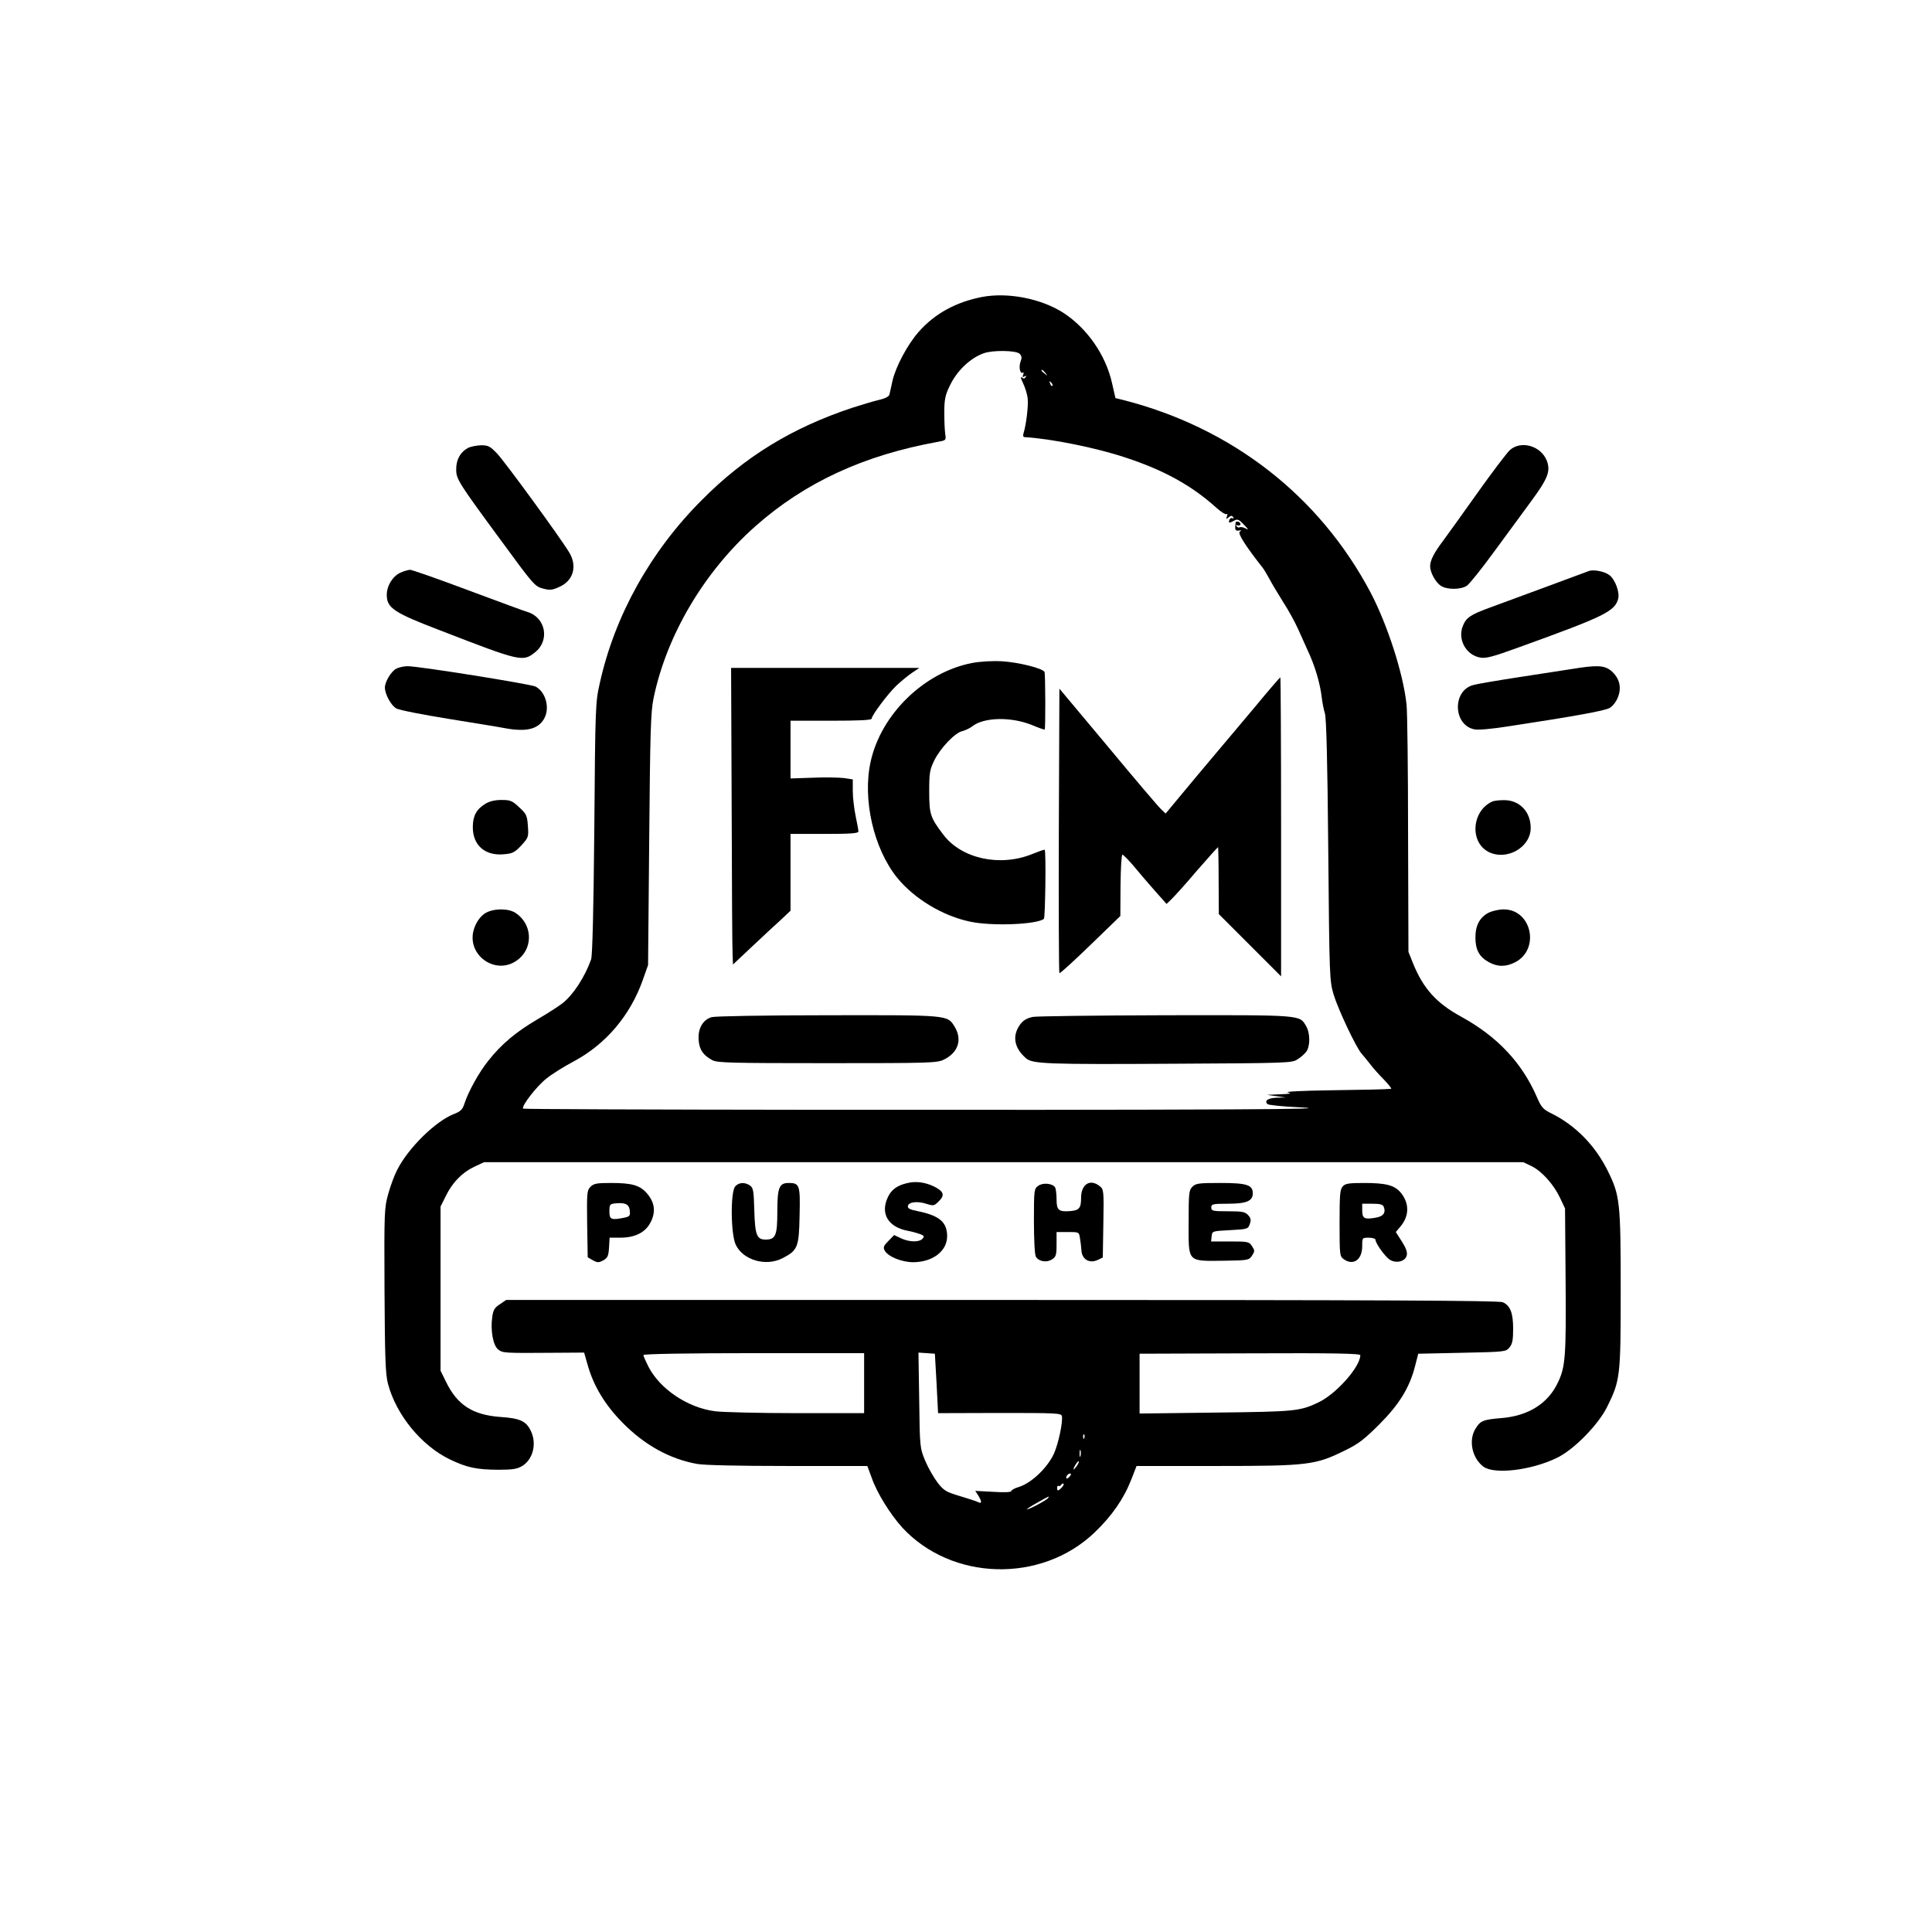 <?xml version="1.0" standalone="no"?>
<!DOCTYPE svg PUBLIC "-//W3C//DTD SVG 20010904//EN"
 "http://www.w3.org/TR/2001/REC-SVG-20010904/DTD/svg10.dtd">
<svg version="1.0" xmlns="http://www.w3.org/2000/svg"
 width="1024pt" height="1024pt" viewBox="0 0 1024 1024"
 preserveAspectRatio="xMidYMid meet">
<g transform="translate(0,1024) scale(0.1,-0.1)"
fill="#000000" stroke="none">
<path d="M5205 8666 c-138 -27 -249 -87 -335 -184 -59 -66 -123 -186 -140
-262 -6 -30 -14 -62 -16 -72 -3 -10 -24 -21 -57 -28 -29 -7 -92 -26 -142 -42
-318 -106 -568 -259 -795 -488 -272 -272 -462 -613 -541 -971 -23 -101 -24
-121 -29 -769 -4 -438 -10 -675 -17 -695 -33 -93 -95 -188 -151 -232 -20 -16
-81 -55 -134 -86 -114 -67 -190 -131 -259 -218 -50 -62 -106 -163 -128 -230
-9 -29 -20 -40 -54 -53 -98 -38 -243 -180 -302 -297 -14 -26 -35 -83 -47 -126
-21 -75 -22 -93 -20 -512 2 -357 5 -444 18 -494 43 -165 177 -329 328 -402 92
-44 141 -54 256 -55 78 0 101 4 128 20 57 35 78 118 46 185 -25 53 -57 68
-164 75 -145 11 -226 63 -286 186 l-29 59 0 435 0 435 28 56 c35 72 87 125
151 155 l51 24 2754 0 2755 0 42 -20 c56 -27 119 -98 152 -168 l27 -57 3 -382
c3 -401 -1 -457 -40 -539 -52 -112 -156 -178 -298 -190 -99 -8 -114 -14 -140
-57 -38 -62 -17 -157 43 -201 58 -42 252 -19 387 46 91 43 222 177 269 273 69
140 71 161 71 619 0 465 -4 500 -69 631 -67 135 -171 240 -297 303 -45 22 -54
31 -79 89 -79 181 -209 319 -400 424 -132 72 -202 150 -256 284 l-24 60 -2
625 c0 344 -4 652 -8 685 -17 164 -102 426 -191 595 -271 512 -735 873 -1311
1020 l-41 10 -17 75 c-33 152 -132 294 -259 377 -117 75 -293 110 -431 84z
m199 -301 c12 -12 13 -22 5 -42 -10 -28 -3 -67 12 -58 5 3 6 -2 2 -11 -5 -13
-3 -15 7 -9 9 5 11 4 6 -4 -6 -9 -11 -9 -21 -1 -7 6 -4 -8 7 -30 11 -23 23
-60 25 -83 4 -40 -8 -138 -22 -183 -4 -14 -2 -21 7 -21 138 -8 377 -56 533
-108 204 -67 351 -148 483 -267 23 -21 47 -36 52 -33 6 4 7 -1 3 -12 -6 -15
-4 -16 9 -5 13 10 18 10 24 1 4 -7 3 -9 -3 -6 -6 4 -13 0 -17 -8 -6 -18 -1
-19 26 -4 17 9 25 6 51 -22 25 -25 27 -30 9 -20 -12 7 -27 9 -32 6 -5 -3 -12
0 -16 6 -4 7 -3 9 4 5 6 -3 13 -2 16 3 3 5 -1 11 -9 15 -8 3 -16 1 -16 -4 -5
-38 -2 -45 16 -42 15 2 17 1 6 -6 -12 -9 30 -75 122 -192 7 -9 23 -36 36 -60
13 -25 46 -79 72 -121 27 -41 63 -107 80 -145 17 -38 39 -87 49 -109 40 -85
67 -177 76 -255 3 -25 10 -61 16 -80 8 -24 14 -256 18 -725 6 -676 7 -692 28
-765 25 -82 120 -283 149 -315 10 -11 30 -36 45 -55 14 -19 47 -56 73 -82 25
-27 43 -48 38 -49 -34 -3 -121 -5 -333 -8 -139 -2 -232 -7 -215 -11 24 -6 15
-8 -40 -10 l-70 -3 50 -7 50 -7 -47 -1 c-48 -2 -68 -16 -50 -34 5 -5 81 -13
169 -17 119 -6 29 -9 -367 -11 -966 -5 -3741 -2 -3747 4 -12 11 72 120 124
160 28 23 94 64 145 91 170 91 299 244 365 431 l28 79 6 665 c5 575 8 676 23
749 69 334 268 671 540 912 262 232 574 376 966 447 44 8 45 8 40 42 -3 19 -5
71 -5 115 0 65 5 91 27 136 37 81 109 151 183 177 48 17 171 15 189 -3z m137
-102 c13 -16 12 -17 -3 -4 -10 7 -18 15 -18 17 0 8 8 3 21 -13z m37 -68 c-3
-3 -9 2 -12 12 -6 14 -5 15 5 6 7 -7 10 -15 7 -18z"/>
<path d="M5152 6726 c-253 -49 -481 -270 -537 -521 -45 -200 15 -462 140 -617
90 -111 242 -203 387 -233 116 -25 355 -15 391 15 7 7 12 359 4 366 -2 2 -32
-9 -67 -23 -171 -69 -375 -24 -471 104 -68 90 -74 107 -74 228 0 100 3 115 27
165 33 66 110 147 149 155 15 4 39 15 52 25 61 49 206 52 317 7 35 -15 65 -25
67 -24 5 6 4 297 -1 306 -13 20 -140 51 -225 56 -51 3 -115 -1 -159 -9z"/>
<path d="M3878 5963 c1 -406 3 -760 5 -786 l2 -49 100 94 c55 52 124 116 153
142 l52 49 0 203 0 204 180 0 c137 0 180 3 180 13 0 6 -7 44 -15 82 -8 39 -15
98 -15 132 l0 62 -46 7 c-25 3 -99 5 -165 2 l-119 -4 0 153 0 153 215 0 c146
0 215 3 215 11 0 17 85 131 132 176 24 22 61 53 82 67 l39 26 -499 0 -499 0 3
-737z"/>
<path d="M6654 6496 c-71 -84 -207 -246 -303 -360 l-173 -208 -25 24 c-14 13
-140 161 -281 331 l-257 307 -3 -751 c-1 -414 0 -754 3 -757 3 -3 76 64 164
149 l159 154 1 163 c1 89 5 162 10 162 5 0 30 -26 57 -57 26 -32 77 -91 112
-131 l65 -73 24 23 c14 13 75 80 135 151 61 70 112 127 114 127 1 0 3 -80 3
-177 l1 -178 165 -165 165 -165 0 793 c0 435 -2 792 -4 792 -2 0 -62 -69 -132
-154z"/>
<path d="M3772 4849 c-47 -14 -74 -61 -69 -122 4 -51 23 -79 72 -106 27 -14
90 -16 610 -16 545 0 582 1 618 19 76 37 98 106 57 174 -39 63 -29 62 -672 61
-335 0 -597 -5 -616 -10z"/>
<path d="M5473 4850 c-40 -9 -60 -25 -79 -61 -27 -54 -12 -109 44 -158 35 -30
108 -33 787 -29 587 3 623 4 650 22 17 10 38 28 47 40 23 27 23 99 1 137 -36
61 -16 59 -750 58 -367 -1 -683 -5 -700 -9z"/>
<path d="M2479 7865 c-40 -22 -62 -63 -61 -114 0 -50 11 -68 234 -371 178
-243 182 -248 228 -260 34 -9 47 -8 84 9 75 33 97 110 53 183 -46 77 -344 485
-383 525 -37 38 -46 43 -85 43 -24 -1 -56 -7 -70 -15z"/>
<path d="M8001 7853 c-16 -16 -94 -118 -172 -228 -78 -110 -161 -225 -183
-255 -46 -61 -66 -101 -66 -131 0 -33 29 -86 57 -104 32 -21 104 -21 137 0 14
9 78 89 143 178 65 89 153 209 196 267 91 123 106 162 86 217 -31 81 -139 111
-198 56z"/>
<path d="M2123 7205 c-41 -18 -73 -69 -73 -118 0 -69 36 -94 285 -189 423
-164 436 -167 500 -116 80 62 58 184 -38 214 -12 3 -153 55 -314 115 -160 60
-299 109 -310 109 -10 -1 -33 -7 -50 -15z"/>
<path d="M8420 7213 c-24 -9 -437 -162 -525 -194 -101 -37 -123 -52 -141 -95
-30 -71 15 -155 90 -169 31 -6 66 3 209 55 454 164 507 190 524 258 8 35 -17
101 -47 124 -27 20 -85 31 -110 21z"/>
<path d="M2099 6695 c-26 -14 -59 -69 -59 -99 0 -36 34 -97 61 -111 16 -9 140
-33 276 -55 136 -22 272 -44 302 -50 110 -20 172 -5 204 49 33 56 11 142 -44
172 -25 13 -624 109 -679 108 -19 0 -47 -6 -61 -14z"/>
<path d="M8330 6694 c-47 -7 -175 -27 -285 -44 -110 -17 -217 -35 -237 -41
-112 -30 -106 -214 8 -235 20 -4 95 3 177 16 361 55 514 83 539 98 16 9 35 34
44 58 20 53 7 101 -37 139 -36 29 -75 31 -209 9z"/>
<path d="M2573 5980 c-48 -29 -67 -65 -67 -124 0 -96 64 -152 162 -144 49 4
59 9 95 47 38 42 39 44 35 103 -4 56 -8 64 -46 99 -37 35 -47 39 -94 39 -35 0
-64 -7 -85 -20z"/>
<path d="M7910 5992 c-109 -49 -122 -214 -21 -267 96 -49 224 23 224 127 0 87
-61 149 -144 147 -24 0 -51 -3 -59 -7z"/>
<path d="M2572 5400 c-21 -13 -41 -38 -53 -66 -66 -148 113 -280 234 -174 75
66 65 185 -20 241 -39 26 -118 25 -161 -1z"/>
<path d="M7891 5403 c-47 -24 -71 -67 -71 -131 0 -66 20 -103 70 -131 47 -26
90 -27 141 -1 133 69 87 281 -62 280 -24 0 -59 -8 -78 -17z"/>
<path d="M4807 3969 c-52 -12 -83 -35 -101 -74 -42 -88 2 -160 108 -179 21 -4
49 -12 63 -17 21 -8 23 -12 13 -24 -17 -20 -71 -19 -115 2 l-36 17 -30 -31
c-26 -26 -29 -34 -20 -51 17 -32 90 -62 152 -62 103 1 179 59 179 138 0 74
-41 109 -153 132 -45 9 -57 15 -55 28 4 22 52 27 100 11 36 -11 39 -11 65 15
32 32 25 52 -28 78 -46 22 -96 29 -142 17z"/>
<path d="M3130 3950 c-19 -19 -20 -31 -18 -197 l3 -177 28 -16 c24 -13 30 -13
55 0 23 14 27 23 30 68 l3 52 56 0 c81 0 136 29 163 85 27 55 19 104 -22 151
-37 42 -79 54 -190 54 -75 0 -91 -3 -108 -20z m208 -127 c3 -27 -1 -31 -29
-37 -70 -14 -79 -10 -79 33 0 37 2 40 33 43 51 5 72 -5 75 -39z"/>
<path d="M3897 3952 c-26 -28 -24 -251 2 -308 38 -83 161 -119 250 -72 79 41
86 58 89 226 4 161 0 172 -58 172 -50 0 -60 -24 -60 -152 0 -126 -9 -148 -62
-148 -47 0 -56 24 -60 153 -3 104 -5 120 -22 133 -27 19 -60 18 -79 -4z"/>
<path d="M5503 3955 c-22 -16 -23 -21 -23 -186 0 -94 4 -179 10 -189 14 -26
57 -34 86 -15 21 14 24 23 24 80 l0 65 60 0 c59 0 59 0 64 -32 3 -18 7 -49 8
-68 4 -46 43 -68 86 -48 l27 13 3 180 c3 174 2 181 -19 198 -51 41 -99 11 -99
-62 0 -54 -10 -66 -57 -70 -62 -5 -73 5 -73 62 0 29 -4 58 -8 64 -13 21 -65
26 -89 8z"/>
<path d="M6320 3950 c-18 -18 -20 -33 -20 -184 0 -223 -12 -210 197 -208 119
2 123 3 139 27 15 23 15 27 0 50 -16 24 -21 25 -117 25 l-100 0 3 28 c3 27 3
27 98 32 92 5 95 6 104 32 8 22 6 32 -9 48 -16 17 -30 20 -107 20 -81 0 -88 2
-88 20 0 18 7 20 88 20 98 0 132 14 132 55 0 45 -32 55 -172 55 -115 0 -130
-2 -148 -20z"/>
<path d="M7117 3952 c-15 -16 -17 -45 -17 -195 0 -170 1 -176 22 -191 51 -36
98 -3 98 69 0 45 0 45 35 45 19 0 35 -5 35 -10 0 -19 50 -89 75 -106 34 -22
83 -11 91 22 4 17 -3 38 -26 74 l-32 50 26 31 c46 55 46 123 0 178 -33 39 -77
51 -195 51 -80 0 -99 -3 -112 -18z m217 -108 c13 -33 -3 -53 -49 -59 -55 -9
-65 -2 -65 41 l0 34 54 0 c41 0 55 -4 60 -16z"/>
<path d="M2649 3327 c-28 -18 -35 -31 -40 -67 -10 -71 4 -150 31 -172 24 -20
34 -20 301 -18 l155 1 18 -63 c31 -112 92 -214 186 -309 116 -118 250 -192
394 -218 37 -7 222 -11 481 -11 l422 0 23 -62 c28 -81 98 -193 161 -263 262
-285 737 -298 1020 -28 93 89 155 179 195 281 l28 72 425 0 c486 0 523 5 681
83 70 34 102 59 180 137 106 106 161 195 190 309 l17 66 233 5 c229 5 232 5
251 29 15 18 19 39 19 98 0 84 -15 123 -55 141 -20 9 -638 12 -2654 12 l-2628
0 -34 -23z m1931 -418 l0 -159 -357 0 c-197 0 -392 5 -433 10 -146 19 -293
118 -354 238 -14 28 -26 55 -26 60 0 6 243 10 585 10 l585 0 0 -159z m384 -1
l8 -158 327 1 c295 0 326 -1 329 -16 7 -30 -19 -149 -42 -200 -36 -77 -121
-157 -188 -177 -21 -6 -38 -16 -38 -21 0 -6 -35 -8 -96 -4 l-95 5 15 -23 c21
-33 21 -48 -1 -36 -10 5 -54 19 -97 32 -71 21 -83 28 -116 70 -20 26 -50 78
-66 116 -28 68 -29 69 -32 321 l-4 253 44 -3 43 -3 9 -157z m2246 149 c-1 -63
-129 -206 -222 -250 -99 -47 -123 -49 -545 -54 l-403 -5 0 159 0 158 585 2
c449 2 585 -1 585 -10z m-1463 -439 c-3 -8 -6 -5 -6 6 -1 11 2 17 5 13 3 -3 4
-12 1 -19z m-20 -95 c-3 -10 -5 -4 -5 12 0 17 2 24 5 18 2 -7 2 -21 0 -30z
m-21 -55 c-9 -12 -16 -19 -16 -15 0 11 24 47 28 42 2 -2 -3 -14 -12 -27z m-36
-53 c-7 -9 -15 -13 -17 -11 -7 7 7 26 19 26 6 0 6 -6 -2 -15z m-43 -60 c-19
-19 -24 -19 -24 0 0 8 4 12 8 9 4 -2 11 1 14 7 4 5 9 8 12 5 3 -3 -2 -12 -10
-21z m-72 -55 c-7 -11 -99 -60 -112 -60 -4 0 19 16 52 34 71 40 68 38 60 26z"/>
</g>
</svg>
